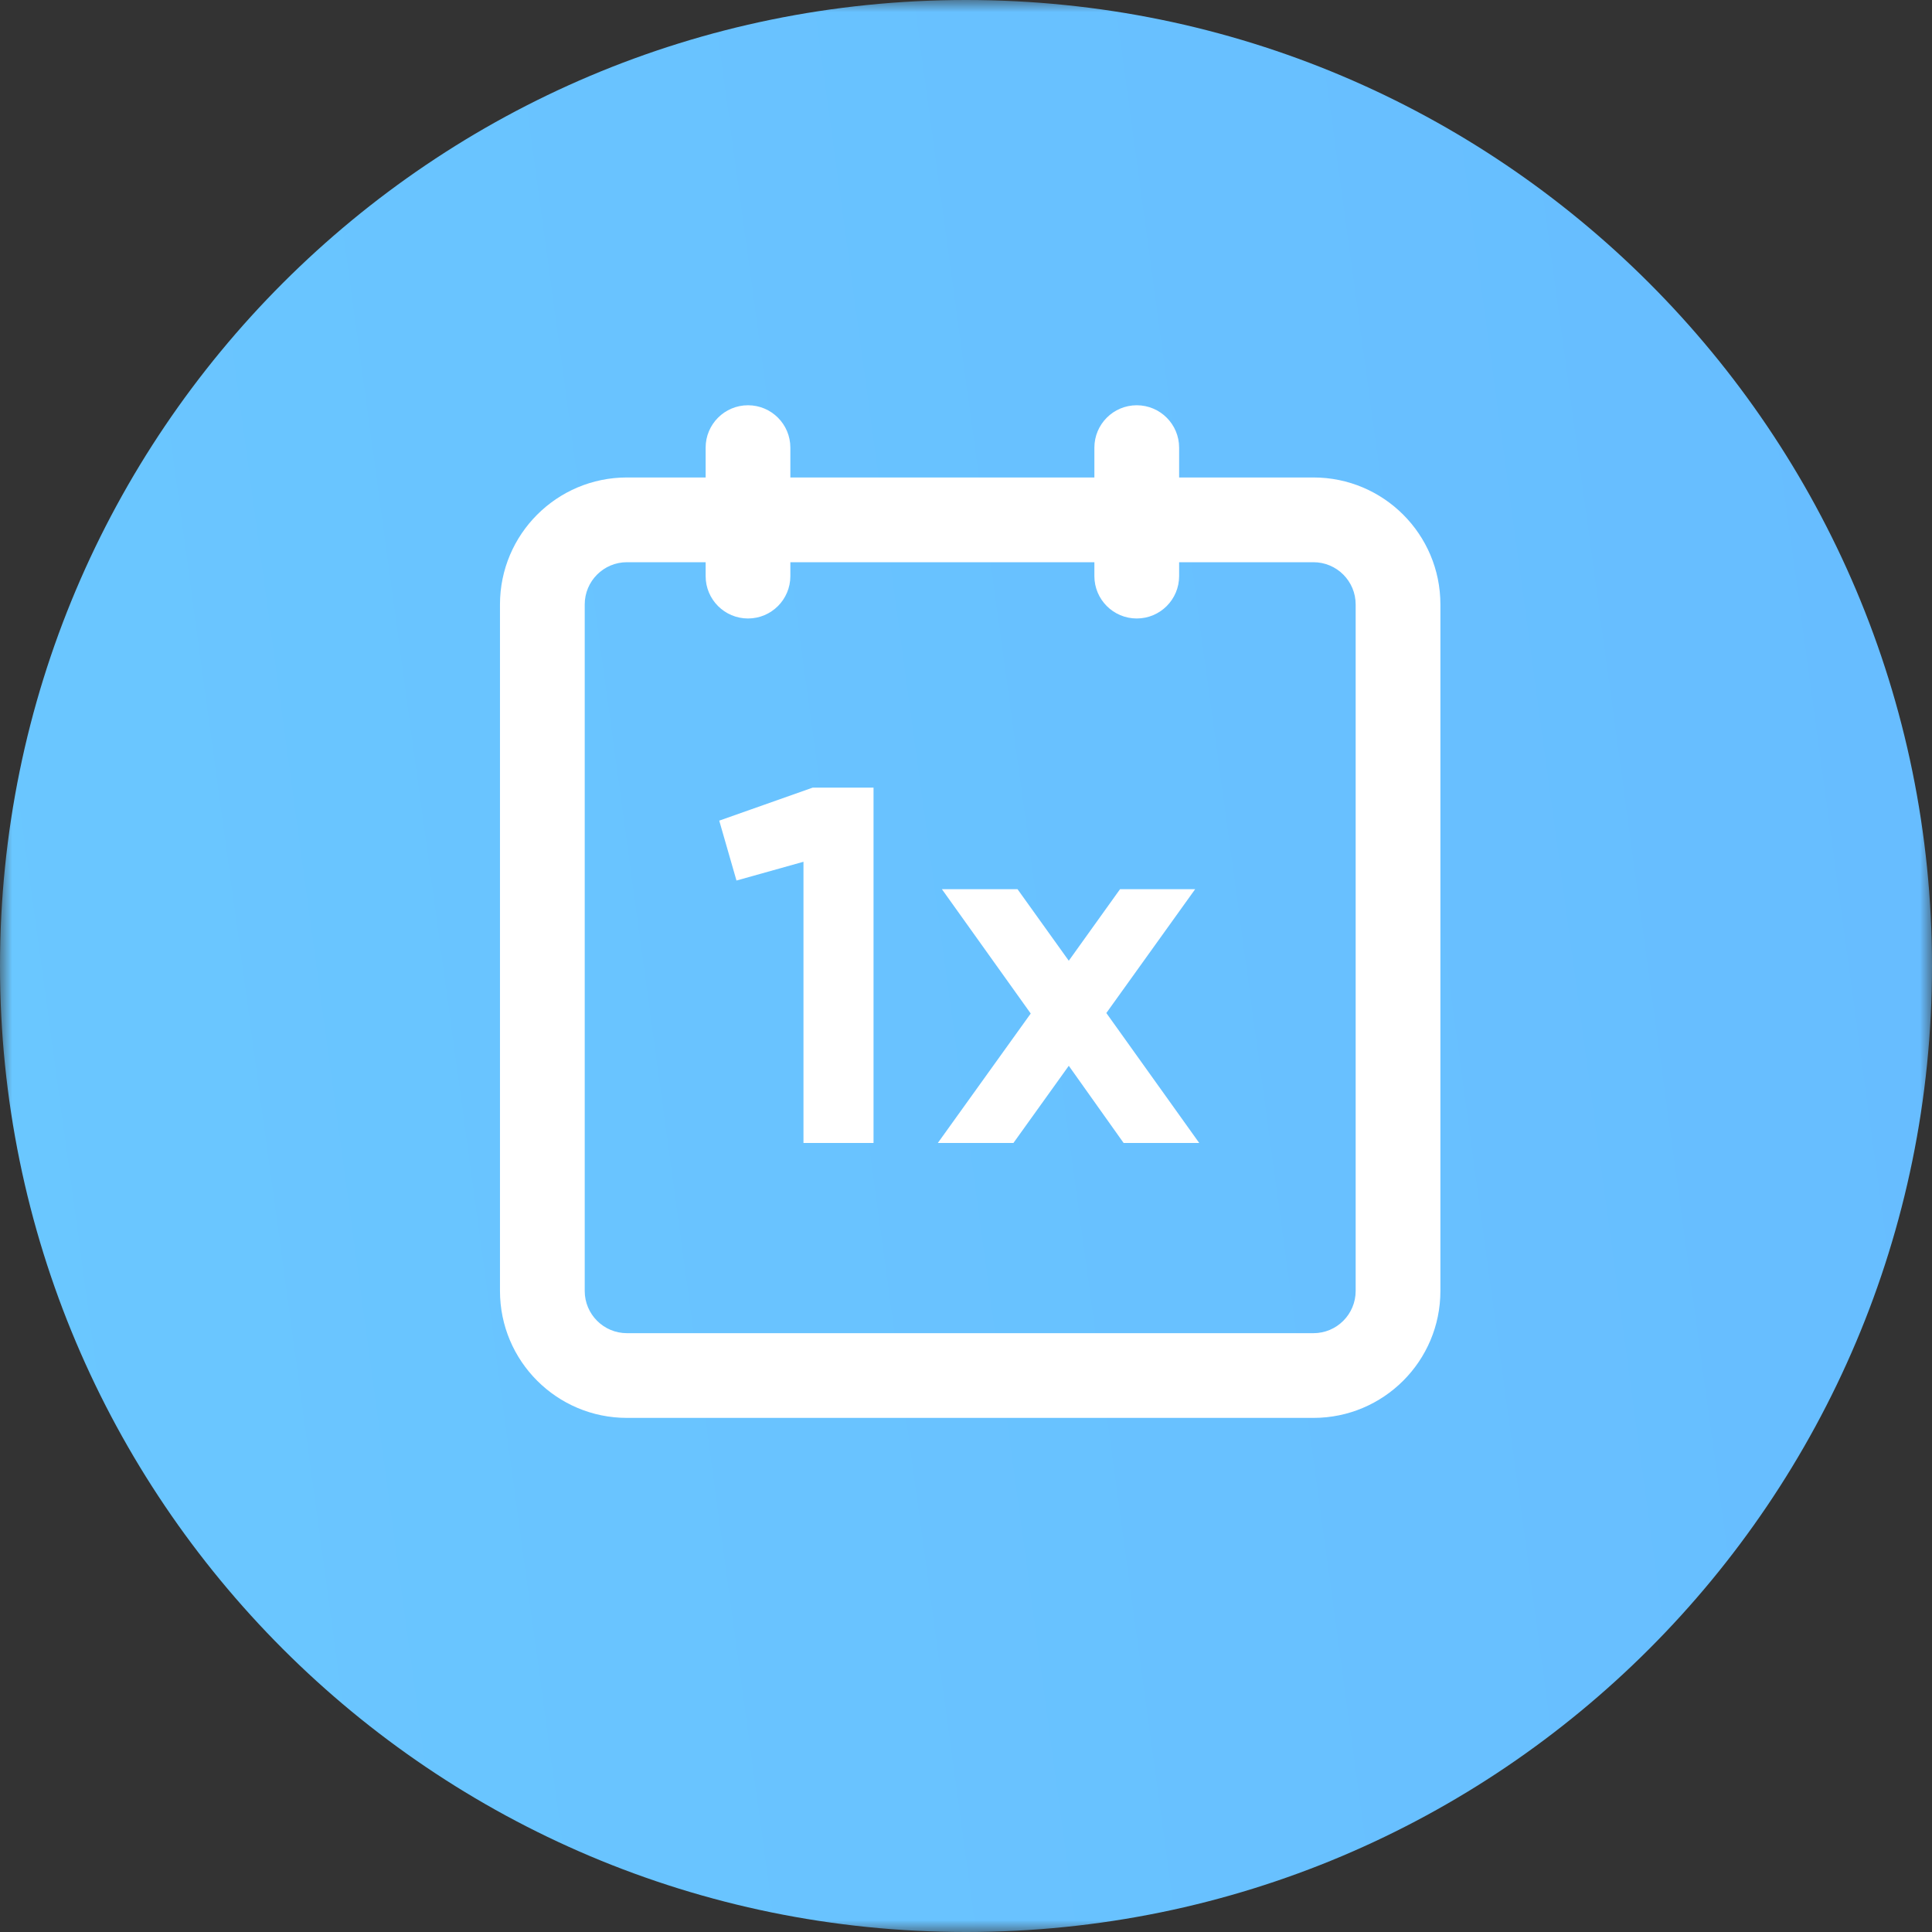 <svg width="80" height="80" viewBox="0 0 80 80" fill="none" xmlns="http://www.w3.org/2000/svg">
<rect x="0" y="0" width="80" height="80" fill="#333333" stroke="none"/>
<mask id="mask0_551_36928" style="mask-type:alpha" maskUnits="userSpaceOnUse" x="0" y="0" width="80" height="80">
<rect width="80" height="80" fill="#C4C4C4"/>
</mask>
<g mask="url(#mask0_551_36928)">
<path d="M40 80C62.091 80 80 62.091 80 40C80 17.909 62.091 0 40 0C17.909 0 0 17.909 0 40C0 62.091 17.909 80 40 80Z" fill="url(#paint0_linear_551_36928)"/>
<path fill-rule="evenodd" clip-rule="evenodd" d="M20.703 25.029C20.703 22.125 23.057 19.771 25.96 19.771H54.387C57.29 19.771 59.644 22.125 59.644 25.029V53.455C59.644 56.359 57.29 58.712 54.387 58.712H25.96C23.057 58.712 20.703 56.359 20.703 53.455V25.029ZM25.96 23.28C24.995 23.28 24.212 24.063 24.212 25.029V53.455C24.212 54.421 24.995 55.204 25.96 55.204H54.387C55.352 55.204 56.135 54.421 56.135 53.455V25.029C56.135 24.063 55.352 23.28 54.387 23.28H25.96Z" fill="white"/>
<path fill-rule="evenodd" clip-rule="evenodd" d="M47.07 16.781C48.039 16.781 48.825 17.567 48.825 18.536V23.855C48.825 24.824 48.039 25.61 47.07 25.61C46.101 25.61 45.316 24.824 45.316 23.855V18.536C45.316 17.567 46.101 16.781 47.07 16.781Z" fill="white"/>
<path fill-rule="evenodd" clip-rule="evenodd" d="M30.973 16.781C31.942 16.781 32.727 17.567 32.727 18.536V23.855C32.727 24.824 31.942 25.61 30.973 25.61C30.004 25.61 29.219 24.824 29.219 23.855V18.536C29.219 17.567 30.004 16.781 30.973 16.781Z" fill="white"/>
<path d="M33.649 32.615H36.171V47.327H33.27V35.684L30.496 36.461L29.782 33.981L33.649 32.615Z" fill="white"/>
<path d="M49.657 47.327H46.526L44.256 44.132L41.965 47.327H38.834L42.68 41.968L39.002 36.819H42.133L44.256 39.782L46.379 36.819H49.489L45.811 41.947L49.657 47.327Z" fill="white"/>
</g>
<defs>
<linearGradient id="paint0_linear_551_36928" x1="-254.737" y1="80" x2="332.982" y2="-5.88942e-05" gradientUnits="userSpaceOnUse">
<stop stop-color="#74E6FF"/>
<stop offset="1" stop-color="#5D9EFF"/>
</linearGradient>
</defs>
</svg>
